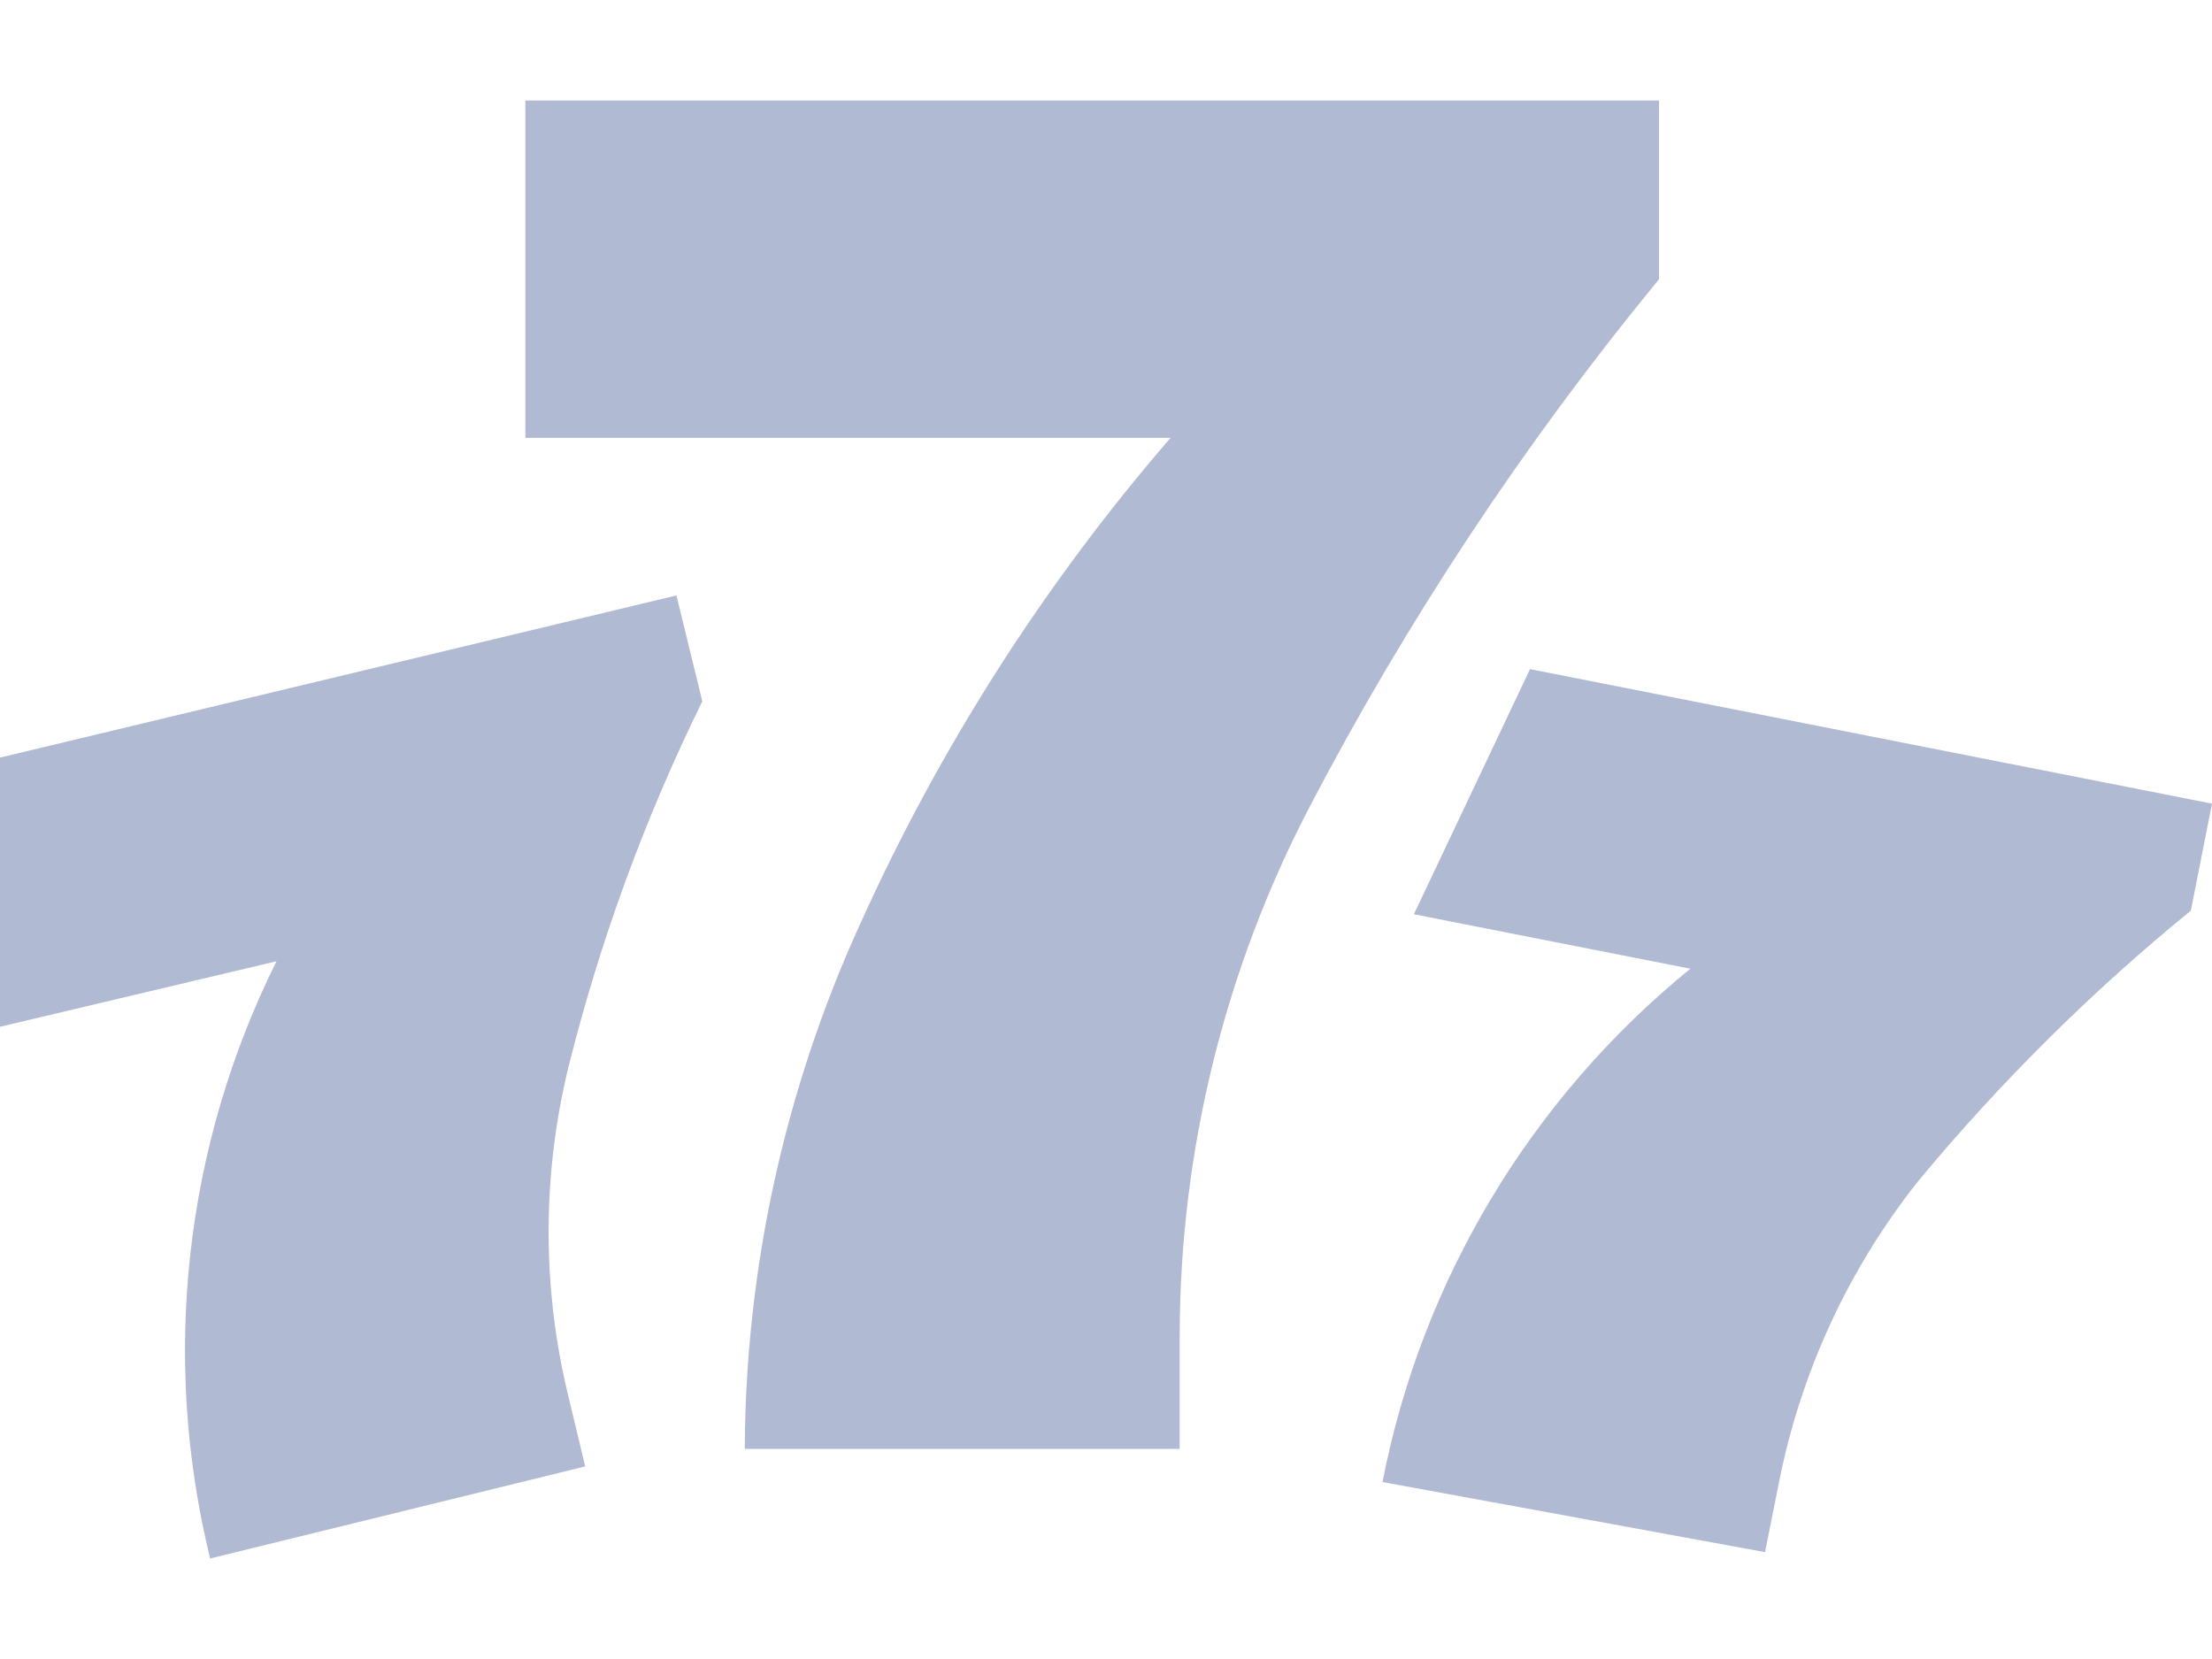 <svg width="16" height="12" viewBox="0 0 16 12" fill="none" xmlns="http://www.w3.org/2000/svg">
<path fill-rule="evenodd" clip-rule="evenodd" d="M9.467 5.847C8.857 7.021 8.537 8.324 8.533 9.647V10.48H5.387C5.393 9.171 5.677 7.878 6.22 6.687C6.795 5.411 7.552 4.225 8.467 3.167H3.8V0.727H12V2.02C11.026 3.205 10.177 4.487 9.467 5.847ZM13.867 8.553C13.366 9.188 13.023 9.933 12.867 10.727L12.767 11.227L10 10.72C10.284 9.26 11.073 7.946 12.227 7.007L10.227 6.613L11.067 4.84L16 5.813L15.847 6.587C15.124 7.176 14.461 7.835 13.867 8.553ZM4.113 10.107C3.92 9.321 3.92 8.499 4.113 7.713C4.341 6.802 4.665 5.917 5.08 5.073L4.893 4.307L0 5.48V7.427L2 6.953C1.334 8.291 1.164 9.822 1.52 11.273L4.233 10.607L4.113 10.107Z" fill="#B1BAD3"/>
</svg>
